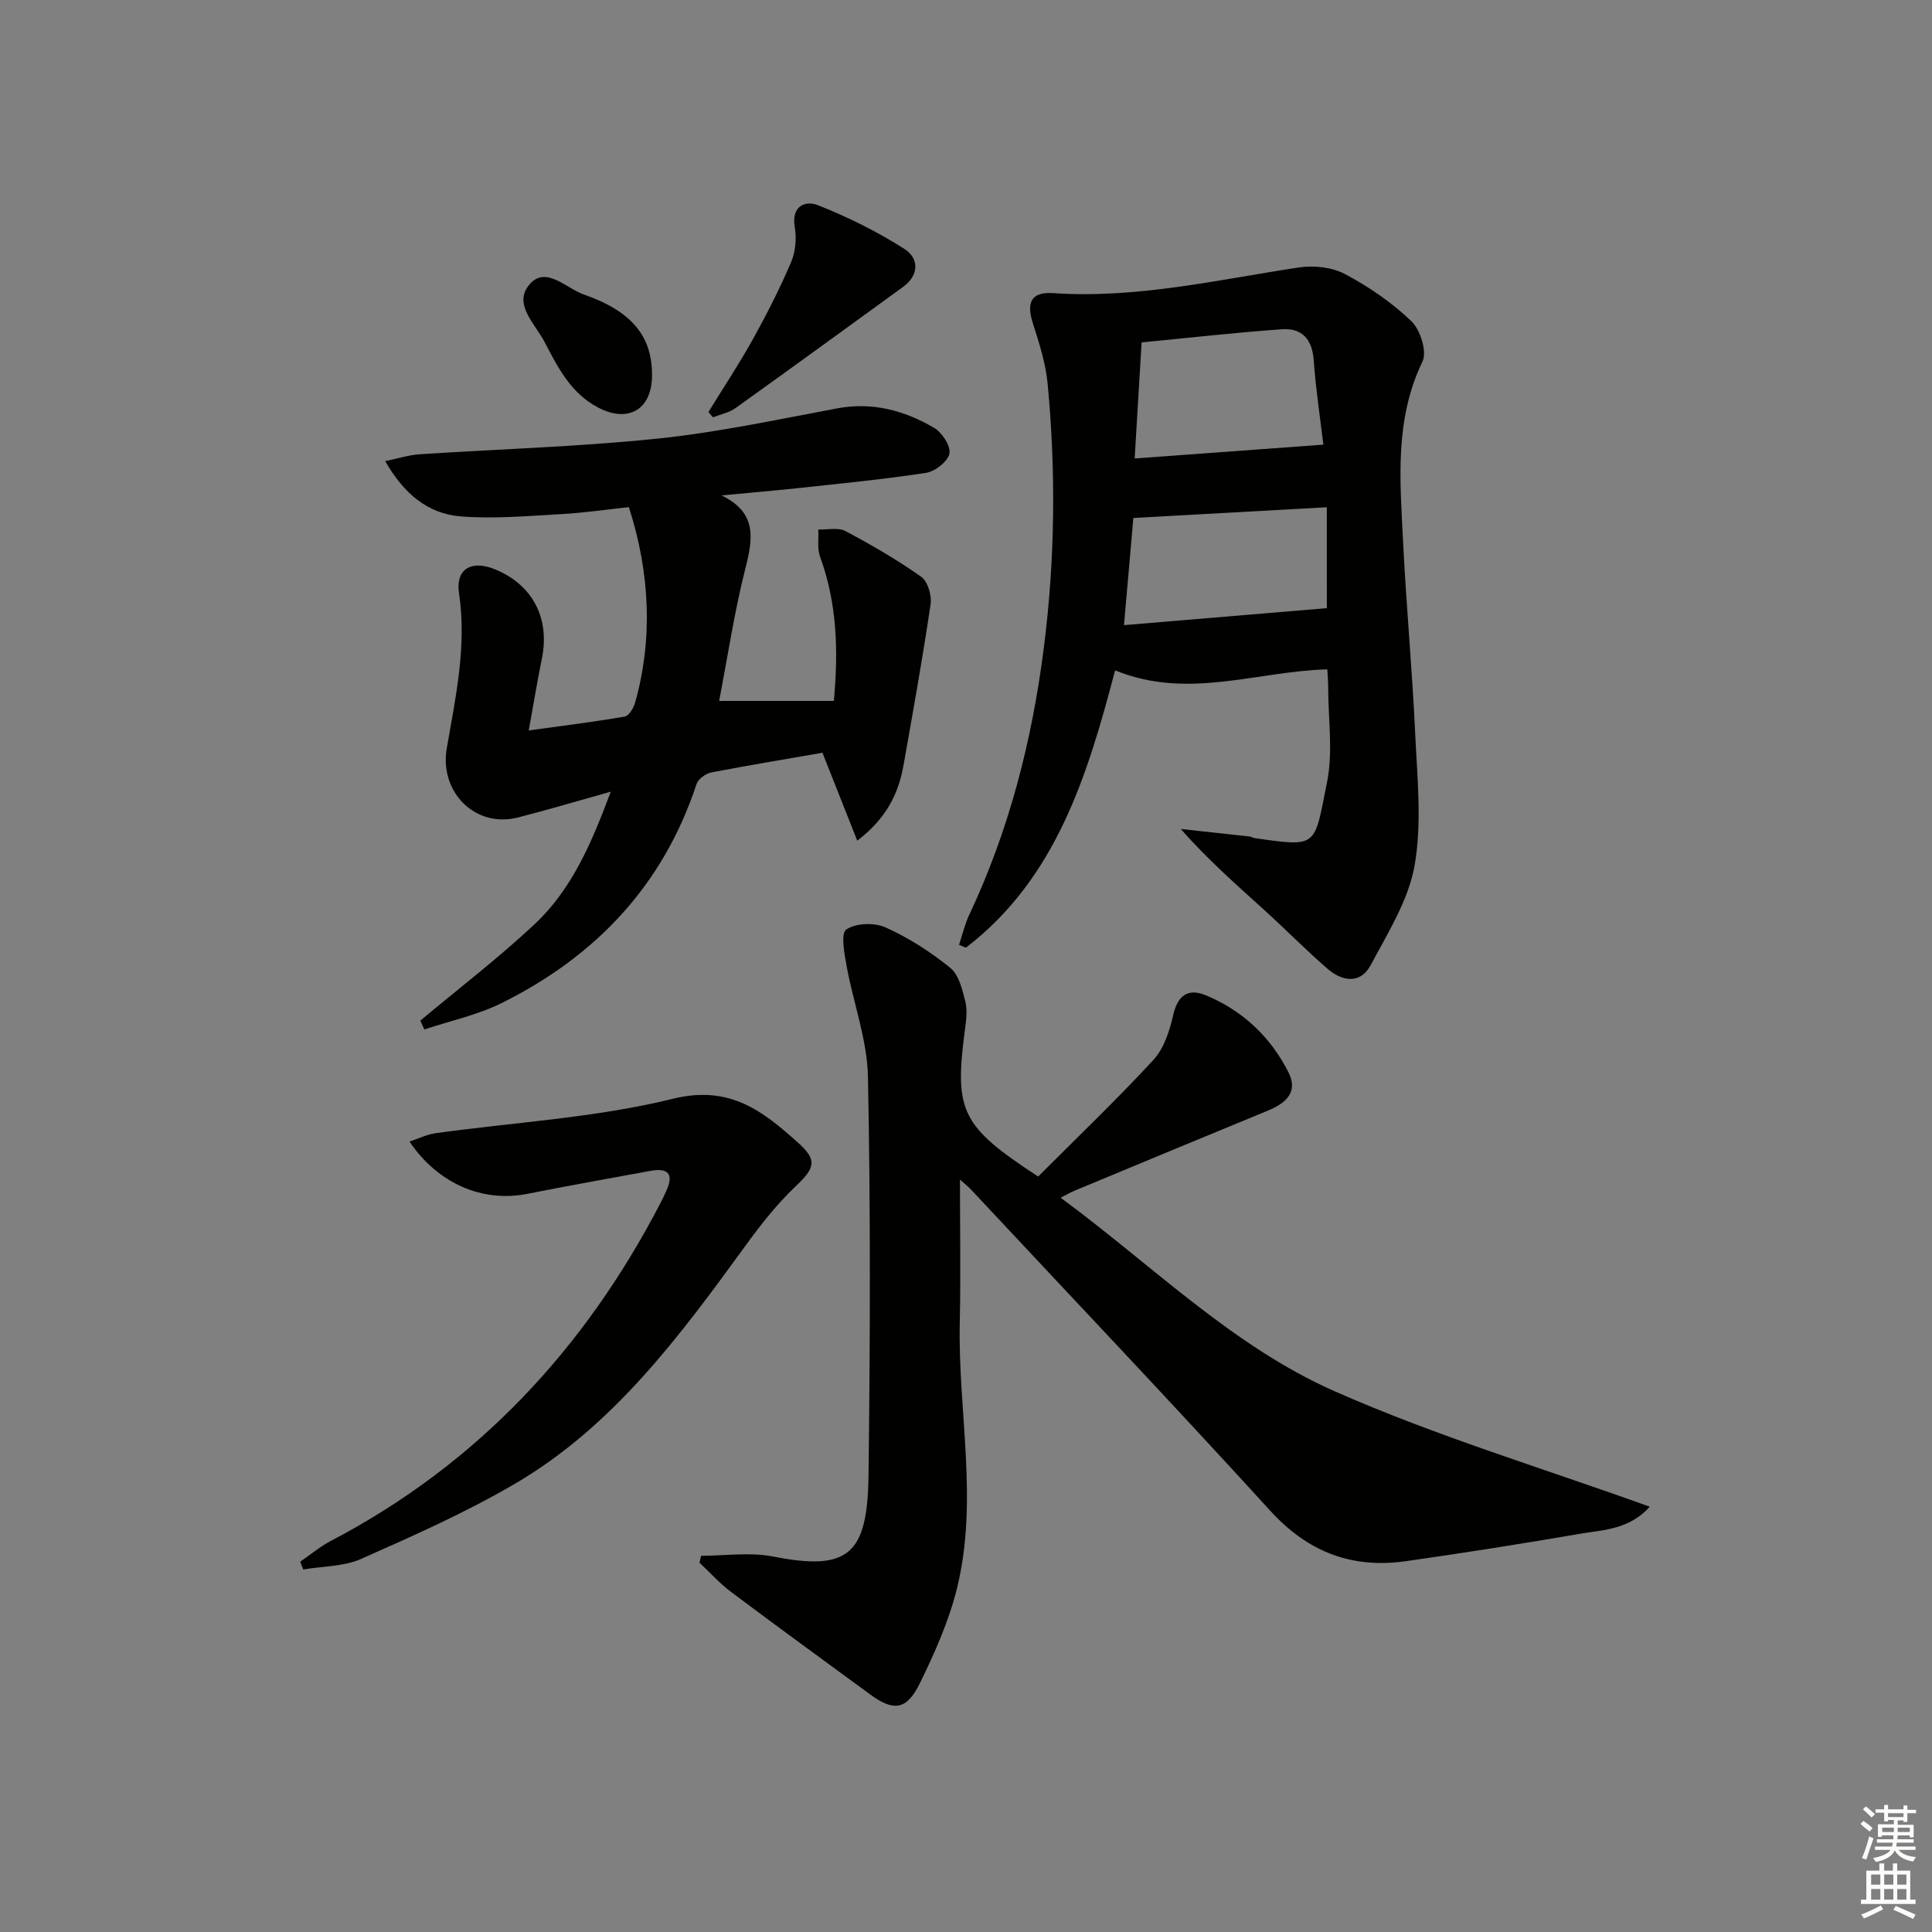 <svg enable-background="new 0 0 400 400" viewBox="0 0 400 400" xmlns="http://www.w3.org/2000/svg"><rect x="0" y="0" width="400" height="400" fill="#808080" stroke="none"/><g fill="#010100"><path d="m214.94 243.59c8.02-8.04 16.19-15.84 23.84-24.12 2.19-2.37 3.38-6.02 4.11-9.29.93-4.1 3.08-5.62 6.7-4.14 7.66 3.14 13.46 8.63 17.18 15.98 2.08 4.12-.59 6.42-4.29 7.93-13.37 5.49-26.71 11.05-40.05 16.59-.73.3-1.41.71-2.84 1.43 18.94 13.95 35.53 30.72 56.76 40.09 20.95 9.25 43.05 15.9 65.22 23.89-4.27 4.71-9.44 4.76-14.17 5.56-12.09 2.07-24.21 4-36.36 5.72-11.15 1.58-20.26-1.9-28.05-10.45-20.41-22.39-41.27-44.36-61.96-66.5-.63-.67-1.37-1.24-2.28-2.06 0 10.2.17 19.94-.04 29.66-.39 18.4 3.95 36.91-.63 55.18-1.68 6.69-4.57 13.18-7.62 19.41-2.73 5.59-5.41 5.92-10.25 2.38-9.67-7.07-19.34-14.13-28.92-21.31-2.34-1.76-4.32-3.99-6.47-6.01.11-.47.23-.95.34-1.42 4.97 0 10.1-.79 14.88.15 15.56 3.05 19.58-.3 19.78-16.86.34-27.49.43-55-.12-82.48-.15-7.63-3.01-15.19-4.4-22.82-.47-2.6-1.28-6.83-.09-7.65 1.95-1.35 5.83-1.48 8.14-.44 4.77 2.15 9.31 5.06 13.38 8.36 1.79 1.45 2.52 4.53 3.14 7.01.46 1.86.15 3.99-.11 5.95-2.2 16.76-.75 19.85 15.18 30.26z"/><path d="m274.81 138.58c-14.77.41-28.88 6.36-43.94.21-5.71 21.72-12.18 43.05-30.89 57.42-.47-.2-.95-.4-1.42-.59.69-2.06 1.17-4.22 2.09-6.17 8.28-17.57 13-36.03 15.46-55.3 2.33-18.27 2.52-36.47.79-54.71-.4-4.23-1.74-8.41-3.05-12.49-1.41-4.38-.33-6.57 4.23-6.26 17.26 1.17 33.94-2.76 50.8-5.31 3.09-.47 6.86-.08 9.56 1.35 4.95 2.63 9.73 5.9 13.76 9.76 1.86 1.78 3.3 6.33 2.31 8.36-5.82 12.06-4.64 24.67-4.02 37.26.65 13.27 1.9 26.5 2.51 39.77.42 9.09 1.42 18.42-.11 27.24-1.26 7.23-5.56 14.04-9.12 20.72-2.11 3.95-5.89 3.37-8.93.73-4.51-3.92-8.71-8.19-13.14-12.21-5.76-5.23-11.62-10.35-17.24-16.73 4.77.52 9.54 1.03 14.3 1.56.32.04.62.27.94.32 13.29 1.92 12.35 1.85 15.05-11.57 1.26-6.25.25-12.95.24-19.44 0-1.32-.12-2.63-.18-3.92zm-.82-46.52c-.61-5.12-1.55-11.29-2-17.5-.32-4.37-2.47-6.68-6.57-6.39-9.57.67-19.1 1.76-29.06 2.72-.49 8.23-.95 15.9-1.44 24.03 13.54-.99 25.97-1.9 39.07-2.86zm.71 12.96c-13.54.75-26.49 1.47-40.05 2.22-.58 6.61-1.22 13.95-1.94 22.19 14.4-1.21 28.06-2.35 42-3.52-.01-6.2-.01-13.27-.01-20.89z"/><path d="m149.39 102.57c7.35 3.56 6.53 8.84 4.94 15.09-2.28 8.97-3.65 18.17-5.44 27.46h23.75c.96-10.45.66-20.24-2.84-29.81-.63-1.71-.28-3.78-.38-5.68 1.89.07 4.1-.48 5.61.32 5.39 2.86 10.71 5.94 15.69 9.46 1.36.96 2.22 3.86 1.95 5.67-1.64 11.14-3.63 22.23-5.6 33.32-1.04 5.85-3.46 10.96-9.58 15.66-2.52-6.37-4.78-12.07-7.21-18.21-7.12 1.24-15.09 2.55-23.02 4.08-1.15.22-2.7 1.35-3.05 2.39-6.89 20.95-20.86 35.65-40.28 45.32-5.02 2.5-10.69 3.7-16.07 5.5-.28-.61-.56-1.22-.84-1.83 7.9-6.61 16.11-12.9 23.62-19.92 7.77-7.27 11.88-16.93 15.81-27.48-6.87 1.92-13.01 3.75-19.21 5.34-8.85 2.26-16.3-5.26-14.74-14.31 1.83-10.61 4.17-21.18 2.53-32.14-.74-4.93 2.49-6.89 7.24-5.01 7.94 3.13 11.64 10.14 9.92 18.57-.95 4.64-1.71 9.31-2.72 14.87 7.21-1 13.56-1.77 19.86-2.87.89-.15 1.86-1.79 2.17-2.92 3.61-12.8 3.19-26.55-1.3-40.44-4.54.48-9.24 1.18-13.96 1.44-6.96.38-13.98 1.03-20.89.47-6.75-.55-11.71-4.64-15.6-11.44 3-.62 4.99-1.28 7.02-1.41 16.42-1.08 32.9-1.55 49.25-3.24 12.52-1.29 24.9-3.95 37.3-6.27 7.31-1.37 13.9.43 20.03 4 1.66.97 3.51 3.75 3.22 5.33-.29 1.62-2.94 3.72-4.81 4.01-8.86 1.37-17.8 2.22-26.72 3.19-5.22.55-10.44.99-15.65 1.49z"/><path d="m62.15 323.34c2.11-1.45 4.1-3.13 6.35-4.31 30.34-15.9 52.54-39.73 68.22-69.91.46-.88.89-1.78 1.29-2.69 1.61-3.63.03-4.63-3.37-4.01-8.48 1.56-16.98 3.07-25.44 4.75-9.2 1.82-18.44-1.99-24.42-10.82 1.93-.64 3.59-1.47 5.33-1.72 16.43-2.3 33.19-3.19 49.2-7.14 11.84-2.92 18.67 2.6 25.95 9.12 4.12 3.69 3.39 5.28-.66 9.13-3.81 3.63-7.13 7.86-10.23 12.13-13.64 18.76-27.43 37.48-47.92 49.42-10.13 5.91-20.95 10.71-31.7 15.47-3.6 1.59-7.95 1.5-11.96 2.18-.2-.52-.42-1.06-.64-1.6z"/><path d="m146.67 85.31c3.08-5.01 6.34-9.92 9.2-15.06 2.88-5.19 5.58-10.5 7.91-15.95.92-2.16 1.17-4.92.77-7.25-.75-4.37 2.13-5.61 4.77-4.57 6.22 2.45 12.31 5.47 17.95 9.07 2.96 1.89 3.12 5.37-.32 7.87-11.56 8.38-23.09 16.79-34.7 25.09-1.32.94-3.07 1.27-4.63 1.89-.32-.36-.63-.73-.95-1.09z"/><path d="m134.99 77.94c-.11 6.9-4.95 9.66-11.11 6.46-5.71-2.97-8.39-8.34-11.15-13.63-1.99-3.8-6.69-7.95-2.96-12.04 3.34-3.67 7.5.99 11.1 2.24 10.13 3.53 14.25 8.83 14.12 16.97z"/></g><path d="m385.2 377.6.6-.6c.6.4 1.3.9 1.9 1.5l-.6.7c-.8-.6-1.4-1.1-1.9-1.6zm.3 7.1c.6-1.4 1.1-2.9 1.5-4.5.3.1.6.3.9.4-.5 1.4-1 2.9-1.5 4.4zm.2-10.1.6-.6c.7.5 1.3 1.1 1.9 1.6l-.7.7c-.6-.6-1.2-1.2-1.8-1.7zm8.4-.8h.8v.9h1.8v.7h-1.8v1.8h-.8v-.3h-1.2v.9h3.3v2.6h-.8v-.4h-2.5c0 .3 0 .6-.1.8h3.4v.7h-3.5c0 .3-.1.6-.1.8h4v.7h-3.5c.7.9 1.9 1.3 3.6 1.5-.2.2-.4.5-.6.9-1.9-.3-3.2-1.1-3.8-2.3-.5 1.1-1.8 2-3.9 2.4-.2-.3-.4-.5-.6-.8 1.9-.4 3.1-.9 3.6-1.7h-3.2v-.7h3.5c.1-.2.1-.5.2-.8h-3.3v-.7h3.4c0-.2 0-.5 0-.8h-2.4v.3h-.8v-2.6h3.3v-.9h-1.2v.3h-.8v-1.8h-1.8v-.7h1.8v-.9h.8v.9h3.2zm-4.4 5.5h2.4c0-.3 0-.6 0-.9h-2.4zm1.2-3.1h3.2v-.8h-3.2zm4.4 2.2h-2.4v.9h2.5v-.9z" fill="#fcfbfa"/><path d="m389.2 385.8h.9v1.5h1.8v-1.5h.9v1.5h2.7v6h1.1v.9h-11.3v-.9h1.1v-6h2.7v-1.5zm.2 8.7.5.8c-1.2.6-2.5 1.3-4 1.9-.2-.3-.3-.6-.6-.8 1.6-.6 3-1.3 4.1-1.9zm-2-4.3h1.9v-2.1h-1.9zm0 3.1h1.9v-2.2h-1.9zm2.7-3.1h1.9v-2.1h-1.9zm0 3.1h1.9v-2.2h-1.9zm2.4 1.3c1.4.6 2.7 1.2 4.1 1.8l-.5.9c-1.5-.7-2.8-1.4-4.1-1.9zm2.2-6.5h-1.9v2.1h1.9zm-1.9 5.2h1.9v-2.2h-1.9z" fill="#fcfbfa"/></svg>